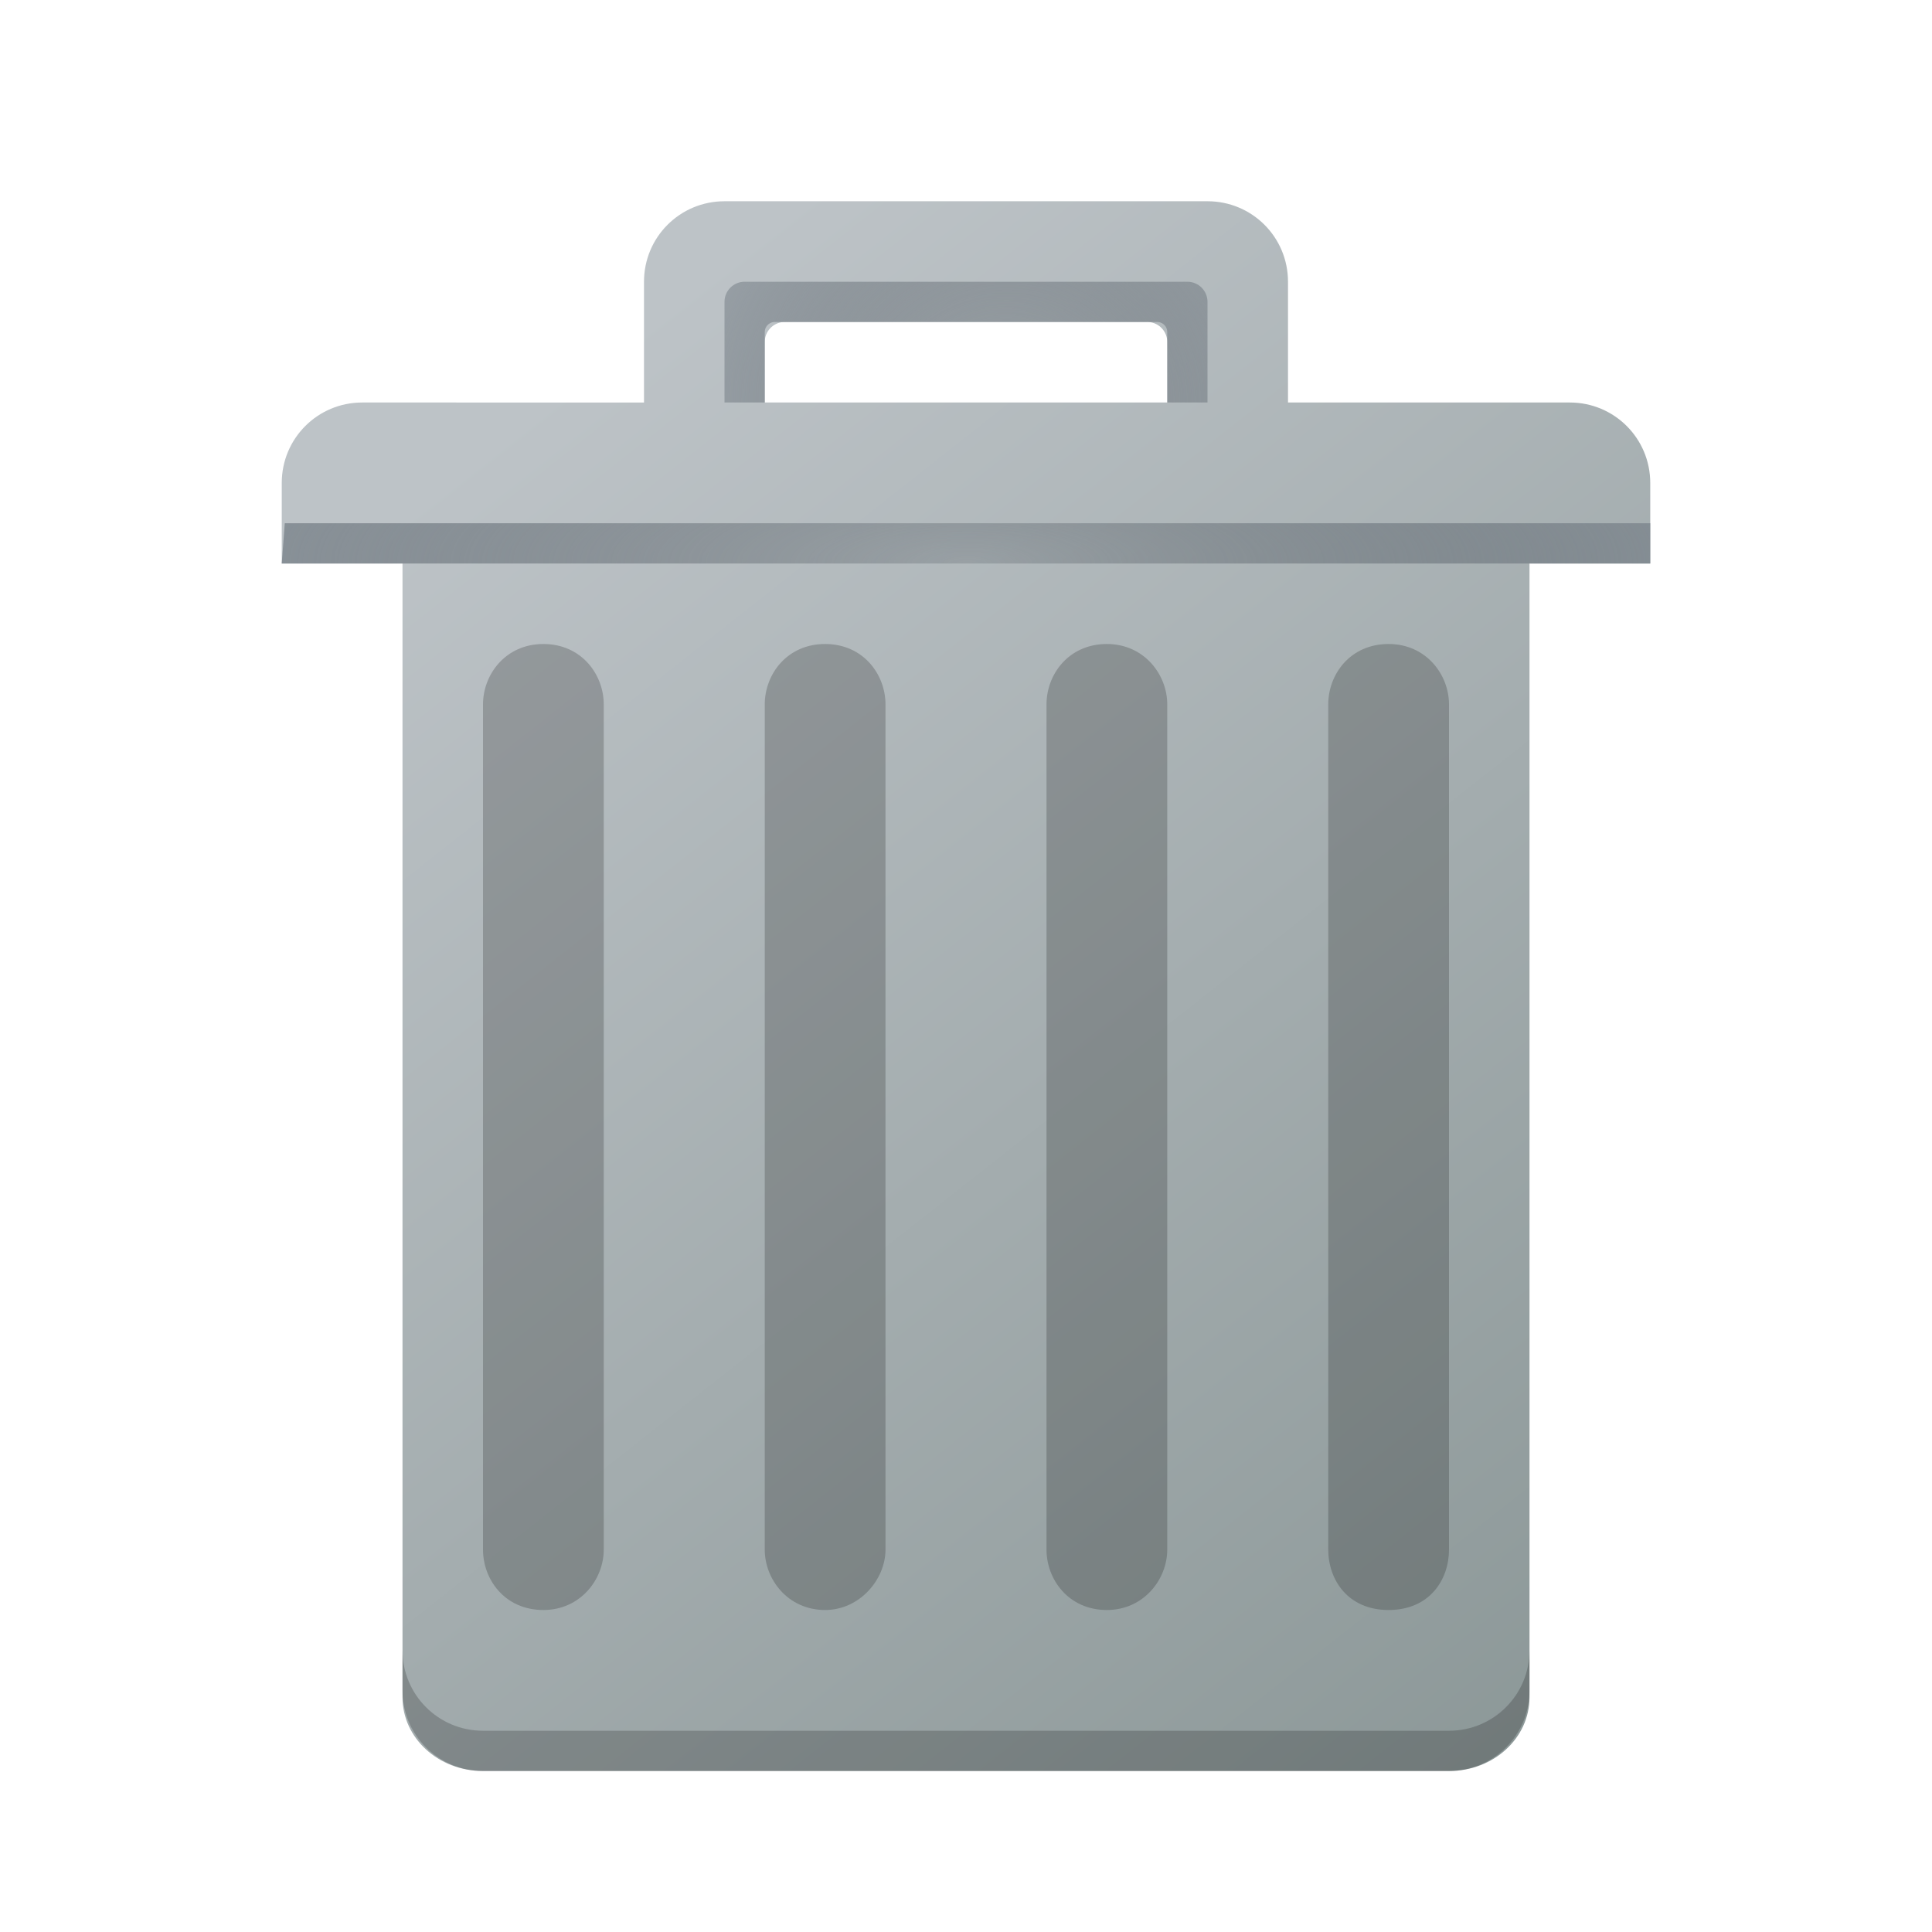 <?xml version="1.0" encoding="UTF-8" standalone="no"?>
<svg
   version="1.1"
   viewBox="0 0 48 48"
   id="svg69"
   sodipodi:docname="user-trash.svg"
   inkscape:version="1.2.1 (9c6d41e410, 2022-07-14)"
   width="48"
   height="48"
   xmlns:inkscape="http://www.inkscape.org/namespaces/inkscape"
   xmlns:sodipodi="http://sodipodi.sourceforge.net/DTD/sodipodi-0.dtd"
   xmlns:xlink="http://www.w3.org/1999/xlink"
   xmlns="http://www.w3.org/2000/svg"
   xmlns:svg="http://www.w3.org/2000/svg">
  <sodipodi:namedview
     id="namedview71"
     pagecolor="#ffffff"
     bordercolor="#666666"
     borderopacity="1.0"
     inkscape:pageshadow="2"
     inkscape:pageopacity="0.0"
     inkscape:pagecheckerboard="0"
     showgrid="false"
     inkscape:zoom="16.666667"
     inkscape:cx="24"
     inkscape:cy="24"
     inkscape:window-width="1920"
     inkscape:window-height="1012"
     inkscape:window-x="0"
     inkscape:window-y="0"
     inkscape:window-maximized="1"
     inkscape:current-layer="svg69"
     inkscape:showpageshadow="2"
     inkscape:deskcolor="#d1d1d1" />
  <defs
     id="defs12">
    <style
       type="text/css"
       id="current-color-scheme">
      .ColorScheme-Text {
        color:#31363b;
      }
      .ColorScheme-Highlight {
        color:#3daee9;
      }
    </style>
    <radialGradient
       id="d"
       cx="20.571"
       cy="8.5"
       r="4"
       gradientTransform="matrix(5.301,-6.8149882e-8,3.8533595e-8,1.5,-85.009,1.25)"
       gradientUnits="userSpaceOnUse">
      <stop
         stop-color="#4f575f"
         stop-opacity=".251"
         offset="0"
         id="stop2" />
      <stop
         stop-color="#8a939a"
         offset="1"
         id="stop4" />
    </radialGradient>
    <linearGradient
       id="l"
       x1="390.571"
       x2="405.571"
       y1="521.798"
       y2="539.253"
       gradientTransform="matrix(2,0,0,1.833,-770.142,-944.63)"
       gradientUnits="userSpaceOnUse">
      <stop
         stop-color="#bdc3c7"
         offset="0"
         id="stop7" />
      <stop
         stop-color="#8a9696"
         offset="1"
         id="stop9" />
    </linearGradient>
  </defs>
  <linearGradient
     id="a">
    <stop
       stop-color="#4f575f"
       stop-opacity=".4"
       offset="0"
       id="stop14" />
    <stop
       stop-color="#4f575f"
       stop-opacity=".6"
       offset=".5"
       id="stop16" />
    <stop
       stop-color="#4f575f"
       stop-opacity=".4"
       offset="1"
       id="stop18" />
  </linearGradient>
  <radialGradient
     id="t"
     cx="16"
     cy="8.5"
     r="4"
     gradientTransform="matrix(2.25,0,0,2,-11,-7)"
     gradientUnits="userSpaceOnUse"
     fx="16"
     fy="8.5">
    <stop
       stop-color="#4f575f"
       stop-opacity=".25"
       offset="0"
       id="stop21" />
    <stop
       stop-color="#9da5ab"
       offset="1"
       id="stop23" />
  </radialGradient>
  <linearGradient
     id="s"
     x1="412.571"
     x2="412.571"
     y1="522.798"
     y2="520.798"
     gradientTransform="translate(-384.571,-514.798)"
     gradientUnits="userSpaceOnUse">
    <stop
       stop-color="#9da5ab"
       offset="0"
       id="stop26" />
    <stop
       stop-color="#bdc3c7"
       offset="1"
       id="stop28" />
  </linearGradient>
  <linearGradient
     id="r"
     x1="395.571"
     x2="395.571"
     y1="520.798"
     y2="516.798"
     gradientTransform="translate(-384.571,-514.798)"
     gradientUnits="userSpaceOnUse">
    <stop
       stop-color="#afb0b3"
       offset="0"
       id="stop31" />
    <stop
       stop-color="#bdc3c7"
       offset="1"
       id="stop33" />
  </linearGradient>
  <linearGradient
     id="q"
     x1="390.571"
     x2="406.571"
     y1="521.798"
     y2="537.798"
     gradientTransform="matrix(1,0,0,0.955,-384.571,-490.08)"
     gradientUnits="userSpaceOnUse">
    <stop
       stop-color="#292c2f"
       offset="0"
       id="stop36" />
    <stop
       stop-opacity="0"
       offset="1"
       id="stop38" />
  </linearGradient>
  <linearGradient
     id="p"
     x1="391.571"
     x2="394.571"
     y1="534.798"
     y2="534.798"
     gradientTransform="matrix(0.667,0,0,0.9,-249.047,-463.318)"
     gradientUnits="userSpaceOnUse"
     xlink:href="#a" />
  <linearGradient
     id="o"
     x1="391.571"
     x2="394.571"
     y1="534.798"
     y2="534.798"
     gradientTransform="matrix(0.667,0,0,0.9,-254.048,-463.318)"
     gradientUnits="userSpaceOnUse"
     xlink:href="#a" />
  <linearGradient
     id="n"
     x1="391.571"
     x2="394.571"
     y1="534.798"
     y2="534.798"
     gradientTransform="matrix(0.667,0,0,0.9,-243.048,-463.318)"
     gradientUnits="userSpaceOnUse"
     xlink:href="#a" />
  <linearGradient
     id="m"
     x1="391.571"
     x2="394.571"
     y1="534.798"
     y2="534.798"
     gradientTransform="matrix(0.667,0,0,0.9,-238.047,-463.318)"
     gradientUnits="userSpaceOnUse"
     xlink:href="#a" />
  <path
     id="path45"
     style="fill:url(#l);stroke-width:2"
     d="m 18,5 c -1.108,0 -2,0.892 -2,2 v 3 H 9 c -1.108,0 -2,0.892 -2,2 v 2 h 3 V 42.168 C 10,43.184 10.892,44 12,44 h 24 c 1.108,0 2,-0.816 2,-1.832 V 14 h 3 v -2 c 0,-1.108 -0.892,-2 -2,-2 H 32 V 7 c 0,-1.108 -0.892,-2 -2,-2 z m 1.465,3 h 9.071 c 0.262,0.018 0.465,0.237 0.465,0.5 V 10 H 19 V 8.5 C 18.999,8.237 19.202,8.018 19.464,8 Z"
     sodipodi:nodetypes="sscssccssssccsscsssccccccc" />
  <path
     d="M 18.5,7 C 18.223,7 18,7.223 18,7.5 v 2.5 h 1 V 8.25 C 19,8.118 19.102,8.009 19.233,8 h 9.535 C 28.899,8.009 29,8.119 29,8.25 v 1.75 h 1 V 7.5 C 30,7.223 29.777,7 29.5,7 Z"
     fill="url(#t)"
     id="path49"
     style="fill:url(#t);stroke-width:1"
     sodipodi:nodetypes="ssccccccccsss" />
  <path
     d="M 7,14 H 41 V 13 H 7.075 Z"
     fill="url(#d)"
     stroke-width="1.189"
     id="path65"
     style="fill:url(#d)" />
  <path
     id="path67"
     style="opacity:0.2;fill:#000000;stroke-width:2"
     d="m 10,41 v 1 c 0,1.108 0.892,2 2,2 h 24 c 1.108,0 2,-0.892 2,-2 v -1 c 0,1.108 -0.892,2 -2,2 H 12 c -1.108,0 -2,-0.892 -2,-2 z" />
  <path
     d="M 13.5,16 C 12.557,16 12,16.761 12,17.5 v 21 c 0,0.739 0.538,1.5 1.5,1.5 0.92,0 1.5,-0.761 1.5,-1.5 v -21 C 15,16.761 14.449,16 13.5,16 Z m 7,0 C 19.546,16 19,16.761 19,17.5 v 21 c 0,0.739 0.575,1.5 1.5,1.5 0.859,0 1.5,-0.761 1.5,-1.5 v -21 C 22,16.761 21.452,16 20.5,16 Z m 7,0 C 26.545,16 26,16.761 26,17.5 v 21 c 0,0.739 0.546,1.5 1.5,1.5 0.914,0 1.5,-0.761 1.5,-1.5 v -21 C 29,16.761 28.427,16 27.5,16 Z m 7,0 C 33.537,16 33,16.761 33,17.5 v 21 c 0,0.739 0.478,1.5 1.5,1.5 1.025,0 1.5,-0.761 1.5,-1.5 v -21 C 36,16.761 35.432,16 34.5,16 Z"
     style="color:#3daee9;opacity:0.2;fill:#000000;fill-opacity:1;stroke-width:0.707"
     id="path10592" />
</svg>
